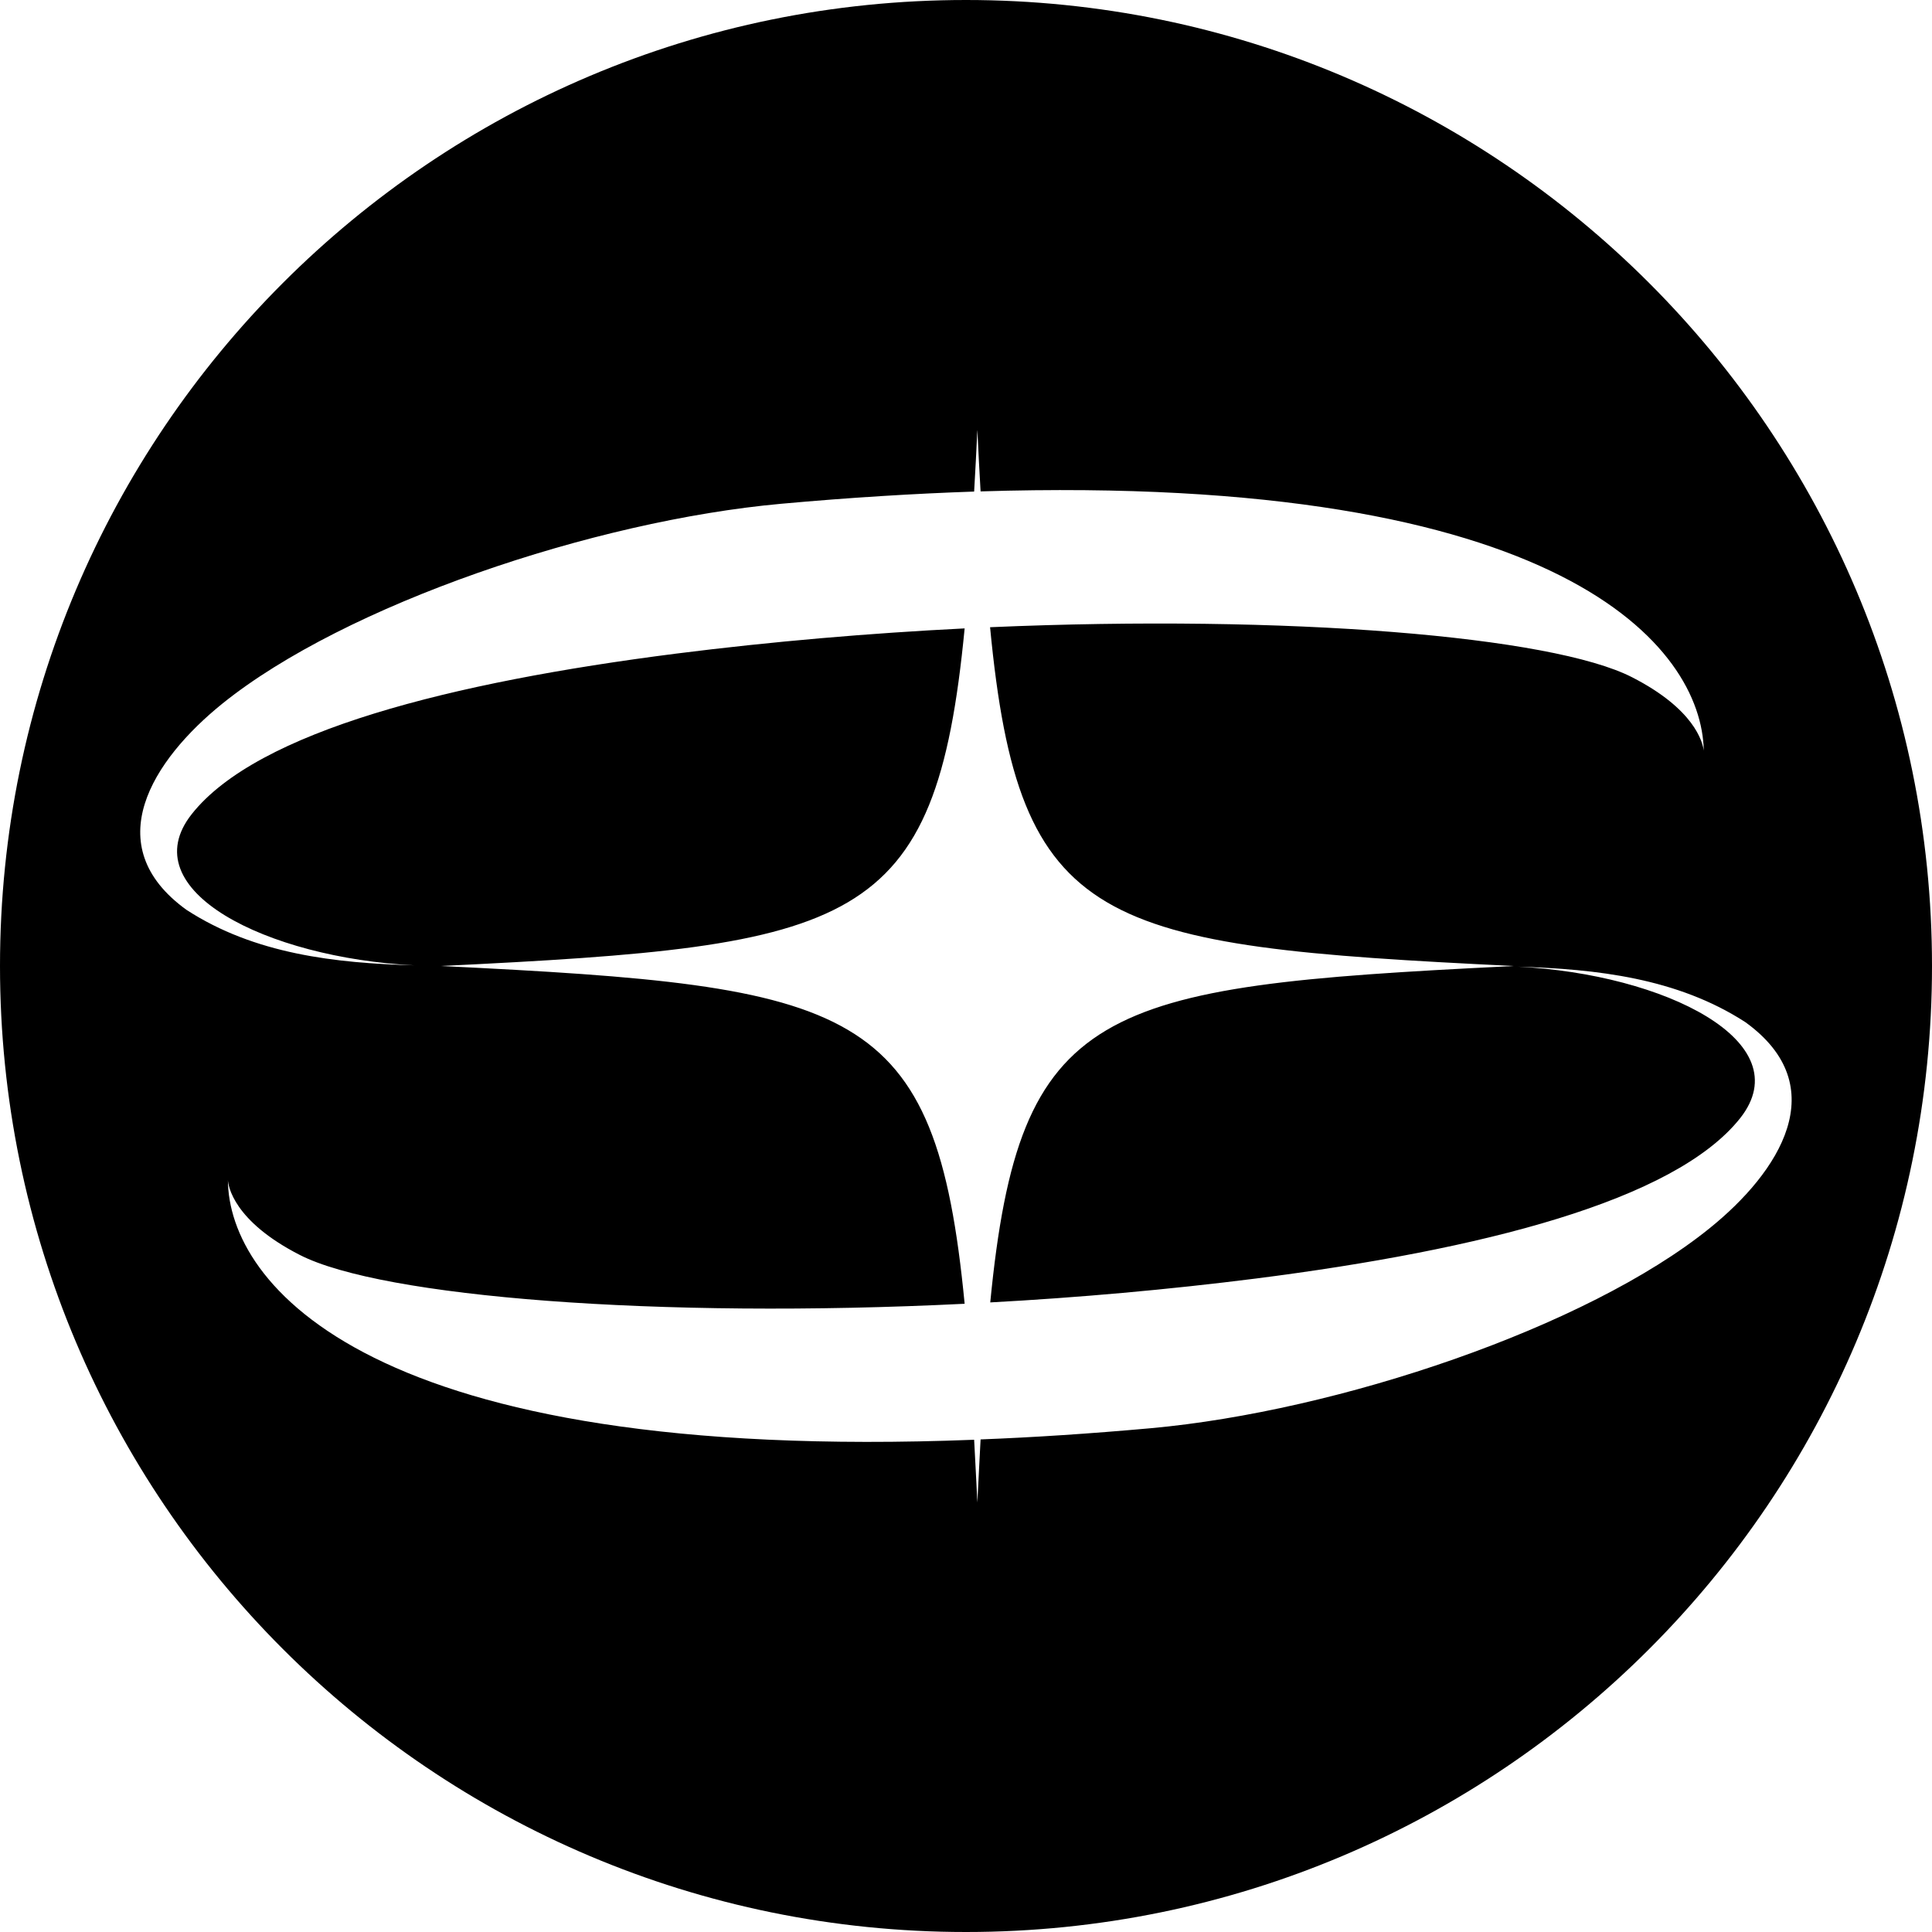 <?xml version="1.0" encoding="UTF-8"?>
<svg id="_圖層_2" data-name="圖層 2" xmlns="http://www.w3.org/2000/svg" viewBox="0 0 113.94 113.94">
  <path d="M56.97,0C25.5,0,0,25.51,0,56.97s25.5,56.97,56.97,56.97,56.97-25.5,56.97-56.97S88.43,0,56.97,0Zm43.85,72.44c-7.24,5.85-21.91,10.79-32.96,11.79-3.56,.32-6.9,.54-10.03,.66-.06,1.19-.13,2.43-.19,3.72-.06-1.29-.13-2.52-.19-3.7-35.74,1.4-43.97-9.2-44.01-15.32,.02,.33,.31,2.41,4.24,4.42,4.84,2.48,21.07,3.78,39.21,2.88-1.71-17.72-6.37-18.72-30.88-19.92,24.51-1.19,29.17-2.19,30.88-19.91-5.59,.28-11.36,.77-17.04,1.49-13.23,1.69-24.67,4.57-28.54,9.46-3.56,4.5,4.43,8.48,13.11,8.92-4.65-.13-9.4-.66-13.42-3.27-5.27-3.8-1.99-8.85,2.11-12.16,7.25-5.84,21.91-10.79,32.96-11.79,4.08-.37,7.87-.6,11.38-.72,.07-1.16,.13-2.38,.19-3.65,.06,1.27,.12,2.48,.19,3.64,34.43-1.07,42.54,9.23,42.65,15.29-.07-.51-.55-2.45-4.23-4.33-4.72-2.42-20.27-3.71-37.86-2.95,1.7,17.78,6.34,18.79,30.89,19.98-.11,.01-.21,.01-.31,.02h-.07c-24.15,1.19-28.79,2.27-30.5,19.82,5.17-.28,10.47-.75,15.68-1.41,13.24-1.69,24.68-4.57,28.55-9.46,3.55-4.5-4.44-8.49-13.11-8.93,4.64,.14,9.39,.67,13.41,3.27,5.27,3.8,2,8.85-2.11,12.16Z"/>
</svg>